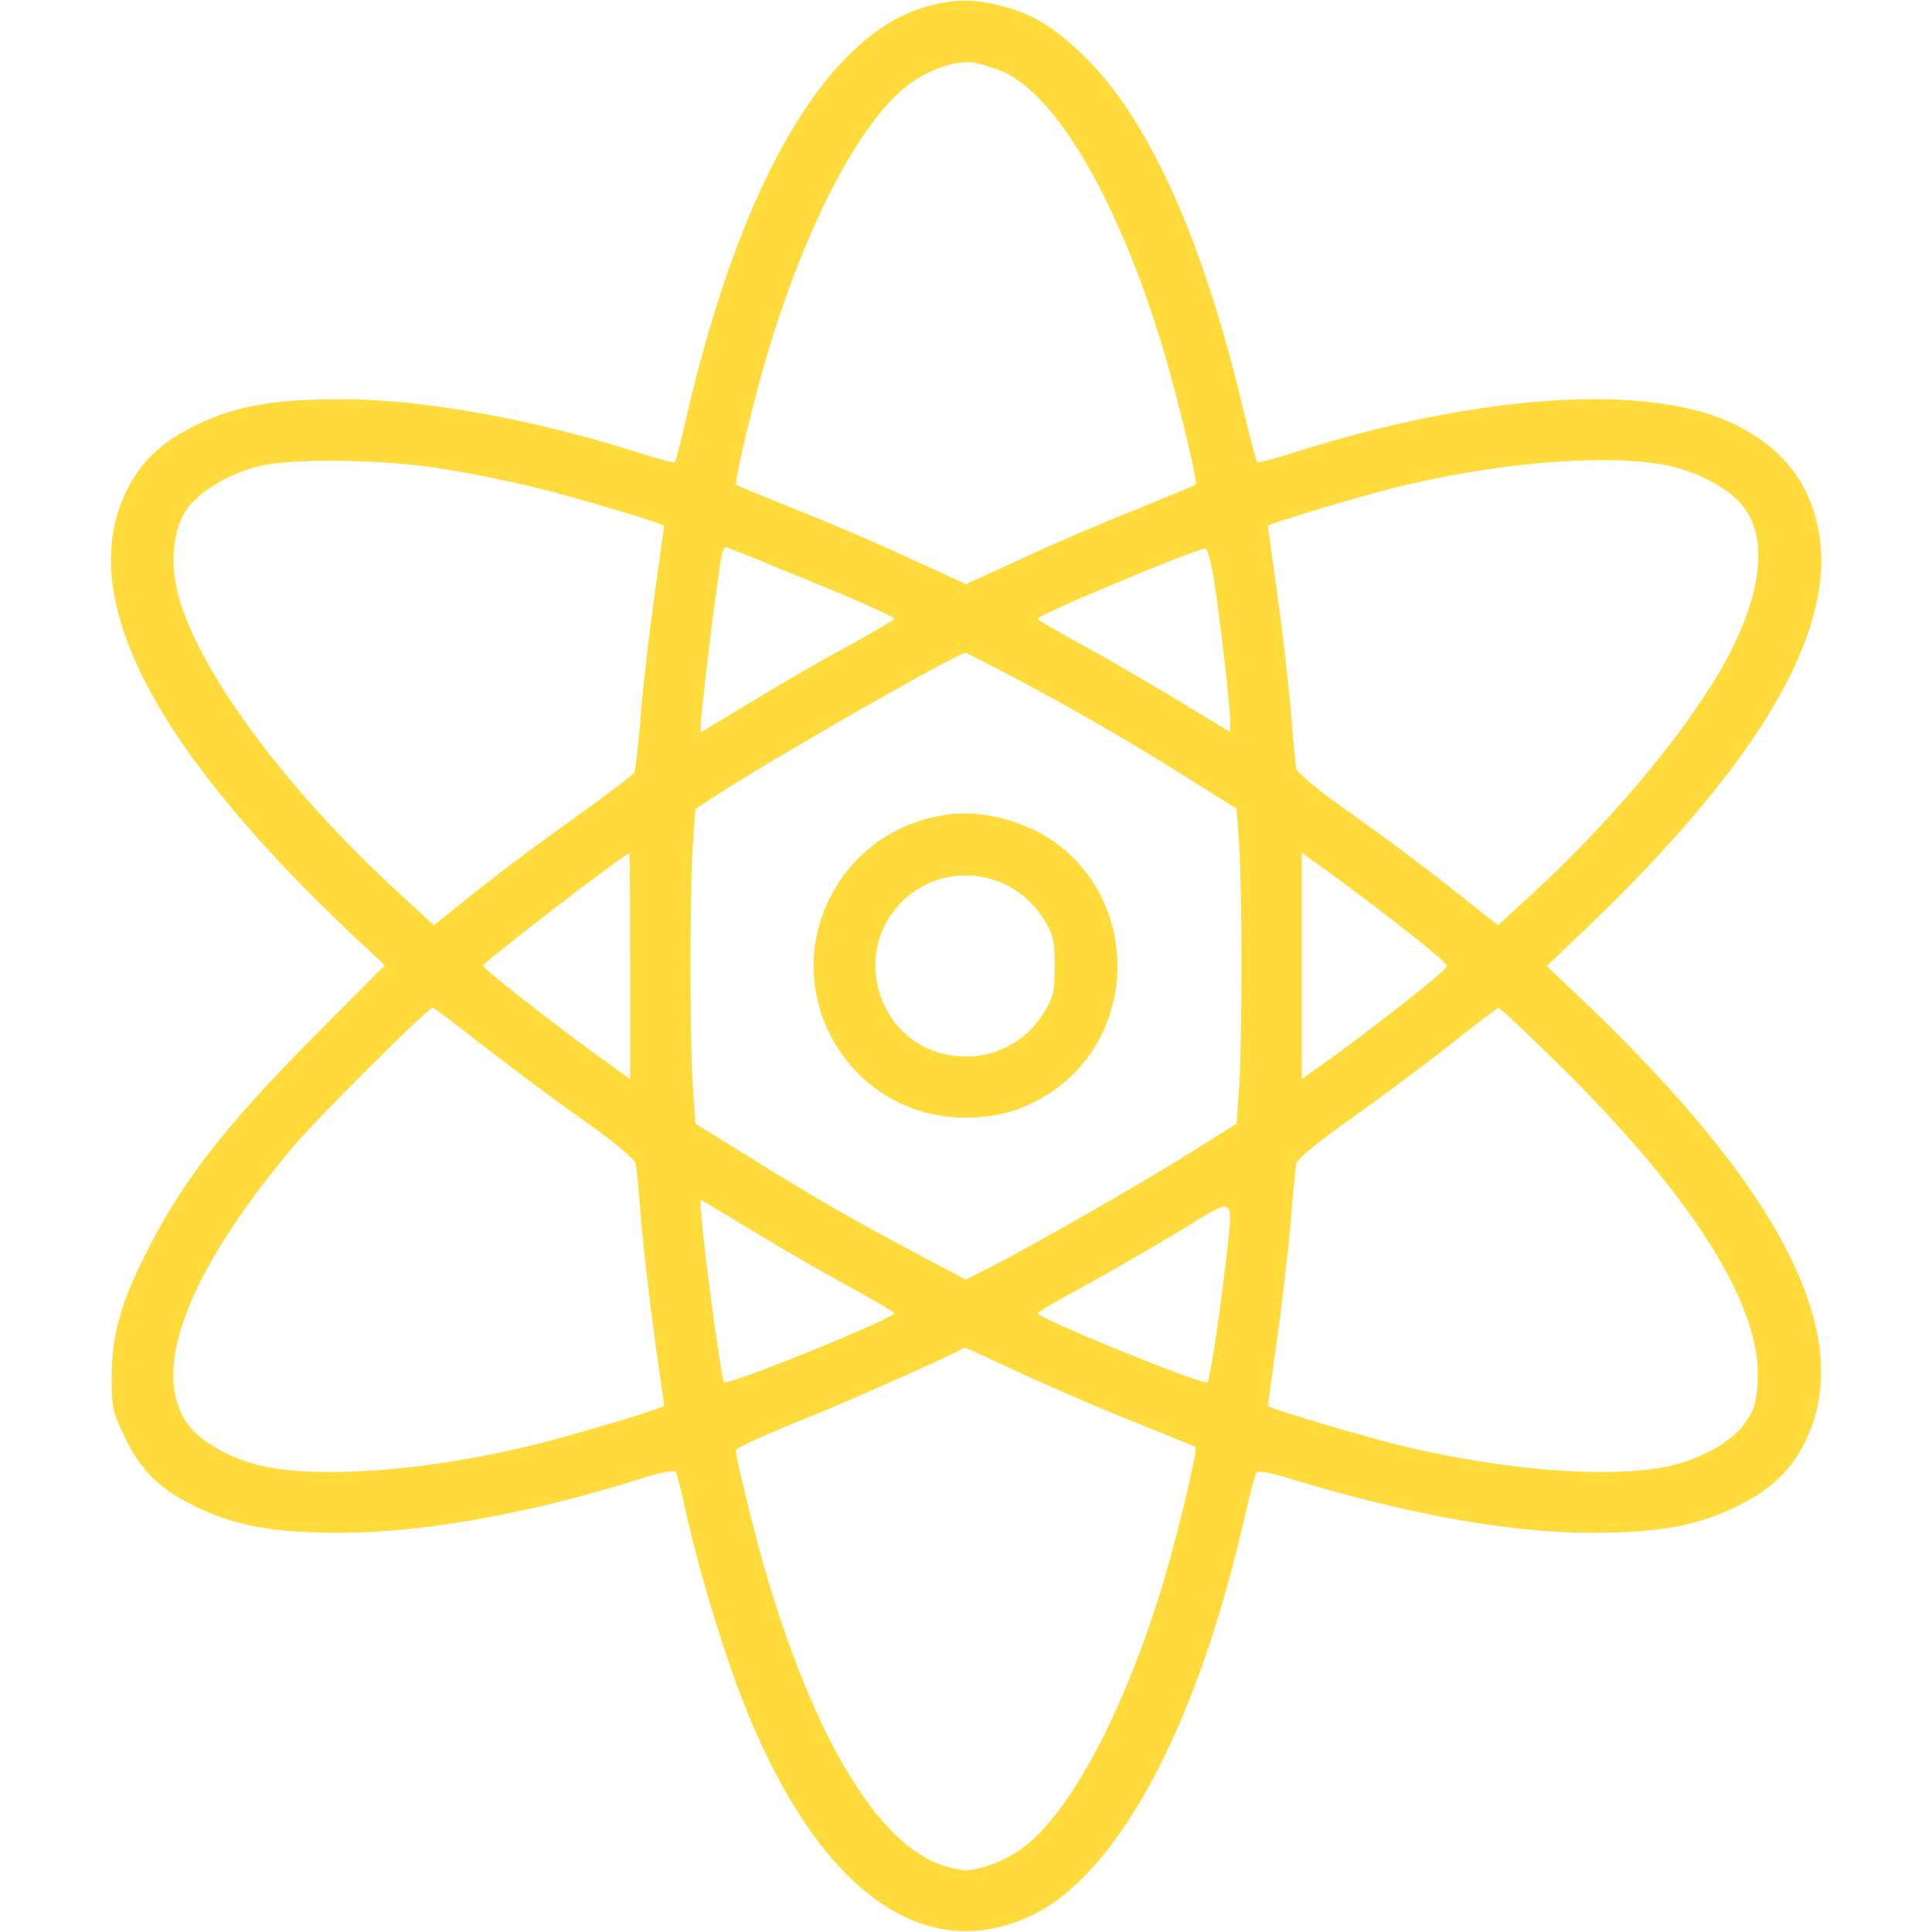 <?xml version="1.0" standalone="no"?>
<!DOCTYPE svg PUBLIC "-//W3C//DTD SVG 20010904//EN"
 "http://www.w3.org/TR/2001/REC-SVG-20010904/DTD/svg10.dtd">
<svg version="1.0"
    xmlns="http://www.w3.org/2000/svg" width="512pt" height="512pt" viewBox="0 0 512 512" preserveAspectRatio="xMidYMid meet">

    <g transform="translate(0,512) scale(0.1,-0.1)" fill="#ffdb3b" stroke="none">
        <path d="M2460 5104 c-266 -72 -495 -460 -640 -1086 -15 -65 -29 -121 -32
-123 -2 -2 -46 9 -98 26 -280 89 -570 141 -785 141 -177 0 -277 -17 -380 -66
-91 -44 -144 -91 -183 -164 -149 -278 50 -677 591 -1189 l87 -81 -183 -184
c-245 -246 -361 -397 -457 -593 -63 -128 -84 -208 -84 -316 0 -80 3 -93 37
-162 44 -90 93 -135 192 -183 104 -49 203 -66 380 -66 215 0 505 52 785 141
60 19 97 26 101 20 3 -6 16 -56 28 -112 29 -132 92 -344 142 -475 196 -514
482 -730 777 -586 225 110 433 498 557 1039 15 66 30 125 34 131 4 8 34 3 101
-18 300 -91 572 -140 785 -140 177 0 276 17 380 66 91 44 144 91 183 164 149
279 -48 674 -596 1193 l-83 79 83 79 c474 449 686 805 638 1072 -24 133 -101
228 -235 290 -229 104 -670 74 -1155 -80 -52 -17 -96 -28 -98 -26 -3 2 -20 68
-39 147 -107 450 -252 769 -425 934 -76 73 -134 108 -213 128 -72 19 -123 19
-195 0z m198 -174 c145 -64 309 -349 426 -740 38 -129 91 -348 85 -354 -2 -2
-72 -31 -155 -65 -84 -33 -220 -91 -303 -130 l-151 -69 -151 69 c-83 39 -219
97 -303 130 -83 34 -153 62 -155 64 -6 7 48 233 85 355 102 337 240 602 367
702 53 42 132 70 177 62 19 -3 54 -14 78 -24z m-1494 -1051 c72 -11 185 -34
251 -50 125 -31 345 -97 345 -103 0 -2 -11 -80 -24 -173 -13 -92 -30 -235 -37
-318 -6 -82 -15 -155 -18 -162 -3 -6 -74 -60 -156 -119 -83 -58 -201 -147
-263 -196 l-112 -90 -100 92 c-290 267 -517 572 -575 774 -26 89 -18 183 21
238 35 50 128 102 208 116 96 18 321 13 460 -9z m3241 10 c91 -16 183 -65 219
-117 58 -82 45 -215 -36 -376 -90 -178 -297 -432 -519 -637 l-99 -91 -132 104
c-73 58 -193 147 -266 198 -82 58 -134 102 -137 114 -2 12 -9 84 -15 161 -7
77 -23 216 -36 308 -13 93 -24 171 -24 173 0 5 213 70 330 100 262 66 552 92
715 63z m-2334 -278 c186 -75 299 -125 299 -131 0 -3 -57 -36 -128 -75 -70
-38 -184 -104 -254 -147 -71 -43 -129 -78 -131 -78 -7 0 47 442 58 478 3 6 6
12 8 12 3 0 69 -26 148 -59z m1146 -27 c17 -107 43 -336 43 -373 l0 -31 -137
83 c-76 46 -191 113 -255 148 -65 35 -118 66 -118 69 0 11 429 190 445 186 5
-1 15 -38 22 -82z m-531 -259 c152 -80 313 -173 470 -272 l121 -76 7 -96 c8
-124 8 -518 0 -642 l-7 -97 -139 -87 c-137 -85 -405 -238 -521 -297 l-58 -29
-126 67 c-162 85 -285 156 -454 262 l-136 84 -7 97 c-8 124 -8 518 0 641 l7
96 47 31 c139 92 647 383 669 383 2 0 59 -29 127 -65z m-1016 -765 l0 -300
-93 67 c-127 93 -297 226 -297 234 0 8 371 294 388 298 1 1 2 -134 2 -299z
m2065 87 c55 -43 100 -82 100 -87 0 -10 -156 -133 -292 -233 l-93 -67 0 300 0
300 93 -67 c50 -37 137 -103 192 -146z m-2452 -300 c73 -57 192 -146 265 -197
82 -58 134 -102 137 -114 2 -12 9 -84 15 -161 7 -77 23 -216 36 -308 13 -93
24 -170 24 -172 0 -7 -253 -82 -365 -109 -259 -61 -522 -83 -680 -55 -91 16
-183 65 -219 117 -99 141 4 406 286 739 69 80 353 363 365 363 2 0 64 -47 136
-103z m2849 -49 c356 -351 537 -640 526 -838 -3 -57 -9 -77 -34 -112 -36 -52
-128 -101 -219 -117 -158 -28 -421 -6 -680 55 -112 27 -365 102 -365 109 0 2
11 79 24 172 13 92 29 231 36 308 6 77 13 149 15 161 3 13 58 58 147 121 79
56 197 144 263 196 66 53 123 96 126 96 4 1 76 -68 161 -151z m-2144 -436 c70
-43 184 -109 254 -147 71 -39 128 -72 128 -75 0 -14 -441 -193 -451 -183 -10
12 -71 483 -62 483 2 0 60 -35 131 -78z m1263 -66 c-19 -165 -44 -330 -51
-339 -9 -10 -450 169 -450 183 0 3 60 38 133 77 72 40 186 106 252 146 139 86
133 90 116 -67z m-535 -320 c87 -40 224 -99 304 -130 79 -32 146 -59 148 -61
7 -6 -47 -230 -84 -355 -102 -340 -247 -615 -376 -709 -24 -18 -67 -39 -95
-47 -48 -14 -58 -14 -107 0 -171 50 -338 319 -470 756 -31 103 -86 325 -86
347 0 5 75 40 168 77 126 50 433 187 438 195 0 1 72 -32 160 -73z"/>
        <path d="M2525 2963 c-125 -13 -232 -77 -300 -178 -179 -270 11 -627 335 -627
85 0 155 21 225 67 235 157 235 513 0 670 -76 50 -176 76 -260 68z m161 -199
c30 -18 60 -48 79 -78 27 -44 30 -58 30 -126 0 -68 -3 -82 -30 -126 -100 -161
-342 -149 -421 21 -57 121 -10 260 108 320 74 37 164 33 234 -11z"/>
    </g>
</svg>
